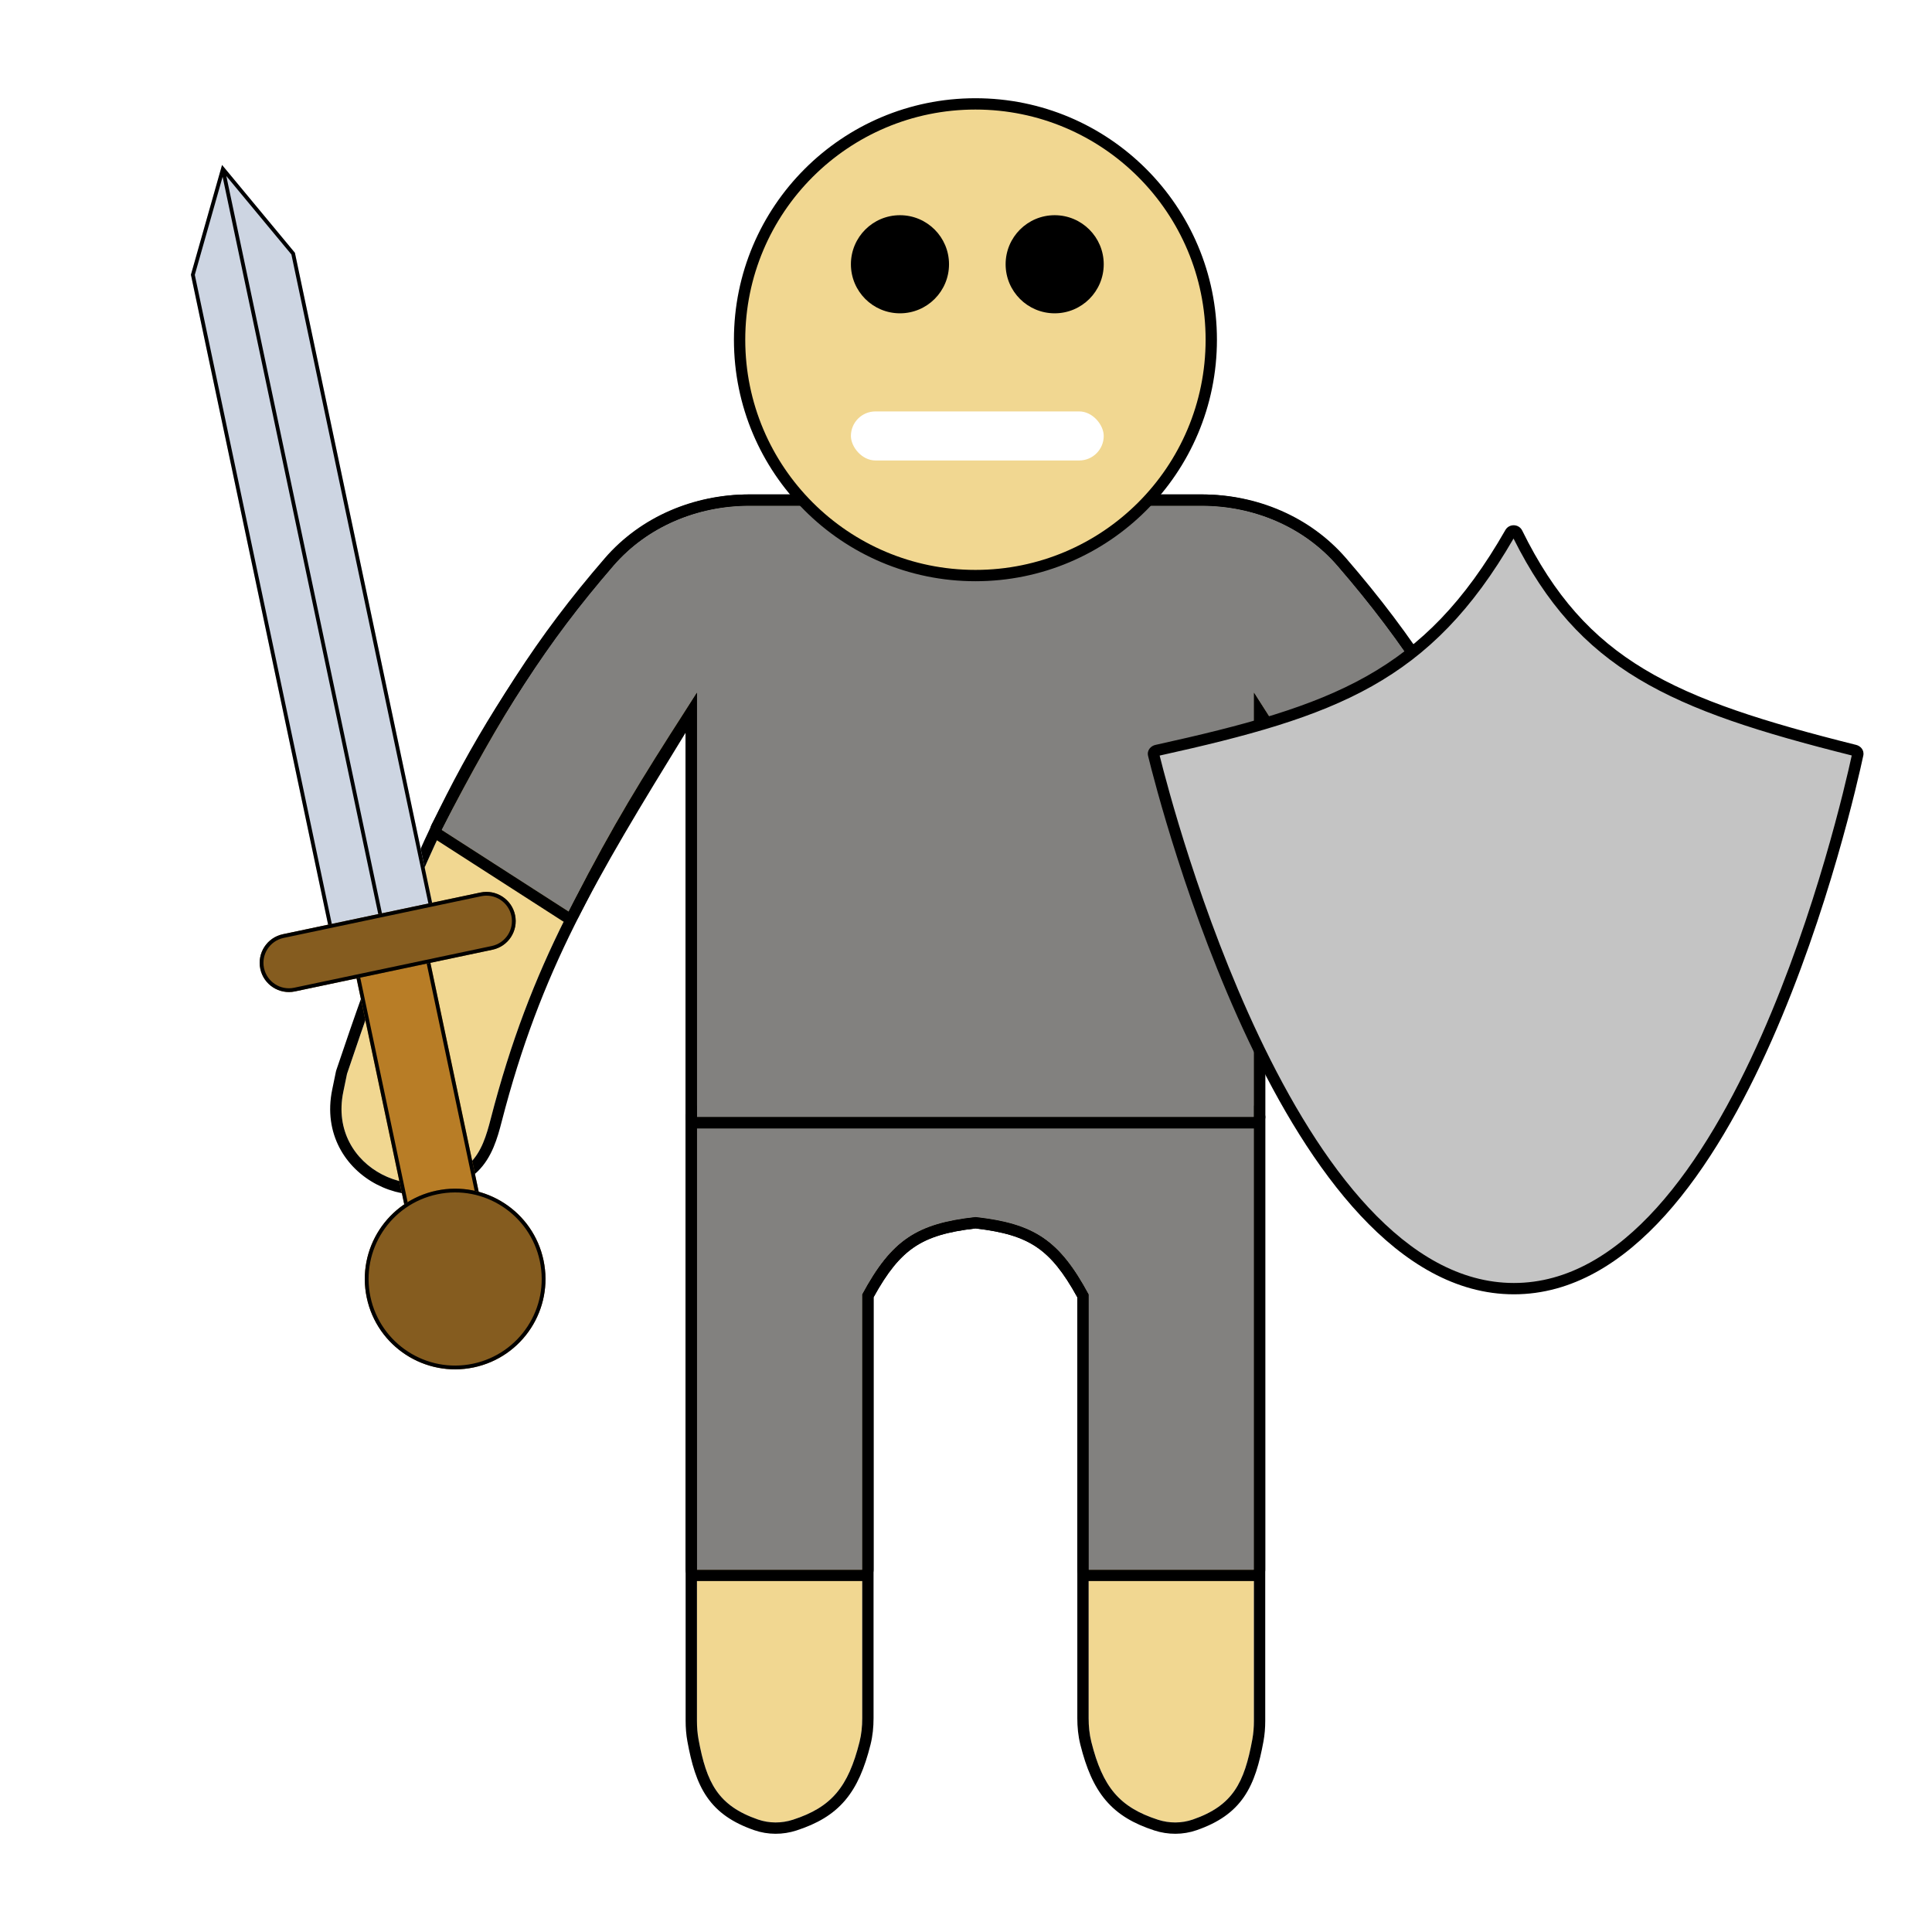 <svg width="512" height="512" viewBox="0 0 512 512" fill="none" xmlns="http://www.w3.org/2000/svg">
<g clip-path="url(#clip0)">
<path d="M258.5 322.531C242.934 324.263 236.28 328.614 228.5 343.031V455.355C228.5 457.466 228.297 459.58 227.783 461.627C224.776 473.598 220.356 478.924 210.15 482.24C207.136 483.22 203.858 483.224 200.863 482.185C190.261 478.506 187.234 472.449 185.121 460.955C184.825 459.346 184.7 457.709 184.7 456.074V296.031H332.3V456.074C332.3 457.709 332.174 459.346 331.879 460.955C329.765 472.449 326.738 478.506 316.136 482.185C313.142 483.224 309.864 483.22 306.849 482.24C296.644 478.924 292.224 473.598 289.217 461.627C288.702 459.58 288.5 457.466 288.5 455.355V343.031C280.719 328.614 274.066 324.263 258.5 322.531Z" fill="#F1D791"/>
<path fill-rule="evenodd" clip-rule="evenodd" d="M185.121 460.955C184.825 459.346 184.7 457.709 184.7 456.074V296.031H332.3V456.074C332.3 457.709 332.174 459.346 331.879 460.955C329.765 472.449 326.738 478.506 316.136 482.185C313.142 483.224 309.864 483.22 306.849 482.24C296.644 478.924 292.224 473.598 289.217 461.627C288.702 459.58 288.5 457.466 288.5 455.355V343.031C280.719 328.614 274.066 324.263 258.5 322.531C242.934 324.263 236.28 328.614 228.5 343.031V455.355C228.5 457.466 228.297 459.58 227.783 461.627C224.776 473.598 220.356 478.924 210.15 482.24C207.136 483.22 203.858 483.224 200.863 482.185C190.261 478.506 187.234 472.449 185.121 460.955ZM231.5 343.794V455.355C231.5 457.654 231.28 460.021 230.692 462.358C229.139 468.541 227.137 473.375 223.952 477.122C220.726 480.916 216.521 483.324 211.078 485.093C207.464 486.267 203.515 486.28 199.88 485.019C194.146 483.03 190.137 480.271 187.337 476.201C184.615 472.244 183.242 467.329 182.17 461.497C181.837 459.682 181.7 457.86 181.7 456.074V296.031C181.7 294.374 183.043 293.031 184.7 293.031H332.3C333.957 293.031 335.3 294.374 335.3 296.031V456.074C335.3 457.86 335.163 459.682 334.829 461.497C333.757 467.329 332.384 472.244 329.662 476.201C326.863 480.271 322.853 483.03 317.12 485.019C313.484 486.28 309.535 486.267 305.922 485.093C300.479 483.324 296.274 480.916 293.048 477.122C289.863 473.375 287.86 468.541 286.307 462.358C285.72 460.021 285.5 457.654 285.5 455.355V343.794C281.849 337.152 278.606 333.131 274.736 330.507C270.803 327.841 265.903 326.399 258.5 325.55C251.097 326.399 246.196 327.841 242.264 330.507C238.394 333.131 235.15 337.152 231.5 343.794Z" fill="black"/>
<path d="M258.5 322.531C242.934 324.263 236.28 328.614 228.5 343.031V416H184.7V296.031H332.3V416H288.5V343.031C280.719 328.614 274.066 324.263 258.5 322.531Z" fill="#82817F"/>
<path fill-rule="evenodd" clip-rule="evenodd" d="M184.7 416H228.5V343.031C236.28 328.614 242.934 324.263 258.5 322.531C274.066 324.263 280.719 328.614 288.5 343.031V416H332.3V296.031H184.7V416ZM285.5 343.794V416C285.5 417.657 286.843 419 288.5 419H332.3C333.957 419 335.3 417.657 335.3 416V296.031C335.3 294.374 333.957 293.031 332.3 293.031H184.7C183.043 293.031 181.7 294.374 181.7 296.031V416C181.7 417.657 183.043 419 184.7 419H228.5C230.157 419 231.5 417.657 231.5 416V343.794C235.15 337.152 238.394 333.131 242.264 330.507C246.196 327.841 251.097 326.399 258.5 325.55C265.903 326.399 270.803 327.841 274.736 330.507C278.606 333.131 281.849 337.152 285.5 343.794Z" fill="black"/>
<path d="M91.963 284.579C111.34 226.873 126.676 193.396 161.829 150.934C170.887 139.992 184.546 134.031 198.751 134.031L318.249 134.031C332.454 134.031 346.112 139.992 355.171 150.934C390.324 193.396 405.66 226.873 425.037 284.579L426.023 289.366C430.225 309.756 405.604 320.982 392.531 308.315C389.374 305.257 388.074 300.845 386.976 296.589C375.615 252.535 359.481 227.913 332.3 183.531V296.031H184.7V183.531C157.518 227.913 141.384 252.535 130.024 296.589C128.926 300.845 127.626 305.257 124.469 308.315C111.396 320.982 86.774 309.756 90.976 289.366L91.963 284.579Z" fill="#F1D791"/>
<path fill-rule="evenodd" clip-rule="evenodd" d="M89.025 283.974C89.049 283.855 89.08 283.739 89.119 283.624C108.561 225.722 124.045 191.869 159.518 149.021C169.188 137.34 183.72 131.031 198.751 131.031L318.249 131.031C333.28 131.031 347.811 137.34 357.482 149.021C392.954 191.869 408.438 225.722 427.881 283.624C427.919 283.739 427.951 283.855 427.975 283.974L428.962 288.76C431.366 300.425 425.446 309.585 417.138 313.899C408.931 318.16 398.061 317.852 390.443 310.47C386.6 306.747 385.148 301.515 384.071 297.338C373.628 256.843 359.165 233.038 335.3 194.158V296.031C335.3 297.687 333.957 299.031 332.3 299.031H184.7C183.043 299.031 181.7 297.687 181.7 296.031V194.158C157.834 233.038 143.372 256.843 132.929 297.338C131.851 301.515 130.399 306.747 126.557 310.47C118.938 317.852 108.068 318.16 99.862 313.899C91.553 309.585 85.634 300.425 88.038 288.76L89.025 283.974ZM181.7 188.423C182.684 186.819 183.684 185.188 184.7 183.531V296.031H332.3V183.531C333.315 185.188 334.315 186.819 335.3 188.423C335.922 189.438 336.539 190.442 337.149 191.436C361.431 230.987 376.308 255.221 386.976 296.589C388.074 300.845 389.374 305.257 392.531 308.315C405.604 320.982 430.225 309.756 426.023 289.366L425.037 284.579C405.66 226.873 390.324 193.396 355.171 150.934C346.112 139.992 332.454 134.031 318.249 134.031L198.751 134.031C184.546 134.031 170.887 139.992 161.829 150.934C126.676 193.396 111.34 226.873 91.963 284.579L90.976 289.366C86.774 309.756 111.396 320.982 124.469 308.315C127.626 305.257 128.926 300.845 130.024 296.589C140.692 255.221 155.569 230.987 179.85 191.436C180.461 190.442 181.077 189.438 181.7 188.423Z" fill="black"/>
<path d="M184.7 296.031V183.531C170.718 205.278 162.908 217.488 150.686 241.56L117.025 219.913C133.03 189.008 144.572 170.68 162.55 149.889C171.509 139.528 184.754 134.031 198.451 134.031L318.549 134.031C332.246 134.031 345.491 139.528 354.45 149.889C372.427 170.68 383.97 189.008 399.975 219.913L366.314 241.56C354.092 217.488 346.281 205.278 332.3 183.531V296.031H258.5H184.7Z" fill="#82817F"/>
<path fill-rule="evenodd" clip-rule="evenodd" d="M364.943 238.875C354.37 218.263 346.961 206.371 335.3 188.2C334.331 186.69 333.332 185.136 332.3 183.531V296.031H184.7V183.531C183.668 185.136 182.669 186.69 181.7 188.2C170.038 206.371 162.629 218.263 152.056 238.875C151.605 239.754 151.149 240.649 150.686 241.56L117.025 219.913C133.03 189.008 144.572 170.68 162.55 149.889C171.509 139.528 184.754 134.031 198.451 134.031L318.549 134.031C332.246 134.031 345.491 139.528 354.45 149.889C372.427 170.68 383.97 189.008 399.975 219.913L366.314 241.56C365.851 240.649 365.394 239.754 364.943 238.875ZM181.7 193.761C171.003 210.496 163.812 222.333 153.361 242.919C152.977 243.675 152.29 244.234 151.471 244.456C150.652 244.678 149.777 244.543 149.063 244.084L115.402 222.436C114.1 221.599 113.649 219.908 114.361 218.533C130.43 187.505 142.097 168.956 160.281 147.927C169.863 136.845 183.968 131.031 198.451 131.031L318.549 131.031C333.032 131.031 347.136 136.845 356.719 147.927C374.903 168.956 386.57 187.505 402.639 218.533C403.351 219.908 402.9 221.599 401.597 222.436L367.937 244.084C367.223 244.543 366.348 244.678 365.529 244.456C364.71 244.234 364.023 243.675 363.639 242.919C353.187 222.333 345.996 210.496 335.3 193.761V296.031C335.3 297.687 333.957 299.031 332.3 299.031H184.7C183.043 299.031 181.7 297.687 181.7 296.031V193.761Z" fill="black"/>
<circle cx="258.5" cy="90.031" r="62.5" fill="#F1D791" stroke="black" stroke-width="3"/>
<circle cx="238.5" cy="70.031" r="13" fill="black"/>
<circle cx="279.5" cy="70.031" r="13" fill="black"/>
<rect x="225.5" y="109.031" width="67" height="13" rx="6.5" fill="white"/>
<path d="M92.936 251.938L112.505 247.807L129.028 326.082L109.459 330.213L92.936 251.938Z" fill="#B87D26"/>
<path fill-rule="evenodd" clip-rule="evenodd" d="M111.733 248.992L94.121 252.71L110.231 329.028L127.843 325.31L111.733 248.992ZM92.936 251.938L109.459 330.213L129.028 326.082L112.505 247.807L92.936 251.938Z" fill="black"/>
<g filter="url(#filter0_d)">
<path d="M144.04 330.005C146.77 342.941 138.497 355.641 125.561 358.372C112.625 361.102 99.925 352.829 97.194 339.893C94.464 326.957 102.737 314.257 115.673 311.526C128.609 308.796 141.309 317.069 144.04 330.005Z" fill="#855C1F"/>
</g>
<g filter="url(#filter1_d)">
<path fill-rule="evenodd" clip-rule="evenodd" d="M125.355 357.393C137.75 354.777 145.678 342.607 143.061 330.211C140.445 317.816 128.275 309.888 115.879 312.505C103.484 315.121 95.556 327.291 98.173 339.687C100.789 352.082 112.959 360.01 125.355 357.393ZM125.561 358.372C138.497 355.641 146.77 342.941 144.04 330.005C141.309 317.069 128.609 308.796 115.673 311.526C102.737 314.257 94.464 326.957 97.194 339.893C99.925 352.829 112.625 361.102 125.561 358.372Z" fill="black"/>
</g>
<path d="M50.595 72.803L58.846 43.717L78.151 66.987L116.721 249.705L102.943 252.613L89.165 255.522L50.595 72.803Z" fill="#CDD5E2"/>
<path fill-rule="evenodd" clip-rule="evenodd" d="M59.975 46.644L103.226 251.532L115.536 248.933L77.223 67.435L59.975 46.644ZM78.151 66.987L116.721 249.705L89.165 255.522L50.595 72.803L58.846 43.717L78.151 66.987ZM58.997 46.85L102.248 251.738L89.937 254.337L51.624 72.839L58.997 46.85Z" fill="black"/>
<path d="M68.986 256.757C68.102 252.572 70.778 248.463 74.964 247.58L127.32 236.527C131.505 235.644 135.614 238.321 136.498 242.506C137.381 246.691 134.705 250.8 130.519 251.683L78.163 262.735C73.978 263.619 69.869 260.942 68.986 256.757Z" fill="#855C1F"/>
<path fill-rule="evenodd" clip-rule="evenodd" d="M127.527 237.506L75.17 248.558C71.525 249.327 69.195 252.906 69.964 256.551C70.733 260.195 74.312 262.526 77.957 261.757L130.313 250.705C133.958 249.935 136.289 246.357 135.519 242.712C134.75 239.067 131.171 236.737 127.527 237.506ZM74.964 247.58C70.778 248.463 68.102 252.572 68.986 256.757C69.869 260.942 73.978 263.619 78.163 262.735L130.519 251.683C134.705 250.8 137.381 246.691 136.498 242.506C135.614 238.321 131.505 235.644 127.32 236.527L74.964 247.58Z" fill="black"/>
<path d="M400.241 141.21C378.287 179.606 353.753 188.453 306.502 198.88C305.957 199.001 305.582 199.45 305.715 199.992C308.658 212.007 341.762 341.505 401.203 341.505C460.725 341.505 489.819 211.66 492.323 199.944C492.434 199.421 492.078 198.996 491.559 198.866C442.744 186.655 419.3 176.299 402.054 141.264C401.696 140.535 400.644 140.504 400.241 141.21Z" fill="#C4C4C4"/>
<path fill-rule="evenodd" clip-rule="evenodd" d="M401.103 142.72C390.145 161.659 378.457 173.481 363.593 181.841C348.698 190.218 330.699 195.065 307.32 200.236C309.169 207.68 318.089 241.863 333.627 274.611C341.634 291.484 351.358 307.892 362.717 320.059C374.081 332.233 386.926 340.005 401.203 340.005C415.492 340.005 428.098 332.219 439.085 320.029C450.07 307.841 459.289 291.407 466.773 274.51C481.306 241.699 489.152 207.484 490.732 200.205C466.552 194.143 448.432 188.476 434.195 179.909C420.012 171.376 409.752 160.012 401.103 142.72ZM398.939 140.465C399.936 138.721 402.508 138.789 403.4 140.601C411.914 157.898 421.902 169.012 435.741 177.339C449.65 185.707 467.519 191.306 491.923 197.411C492.994 197.679 494.116 198.728 493.789 200.258C492.531 206.145 484.606 241.656 469.516 275.725C461.973 292.754 452.602 309.513 441.313 322.038C430.027 334.559 416.675 343.005 401.203 343.005C385.76 343.005 372.177 334.589 360.524 322.106C348.865 309.618 338.985 292.9 330.917 275.897C314.777 241.882 305.737 206.386 304.258 200.349C303.871 198.768 305.053 197.664 306.178 197.416C329.809 192.201 347.554 187.419 362.122 179.226C376.627 171.068 388.07 159.474 398.939 140.465L400.241 141.21L400.244 141.211M398.939 140.465L400.241 141.21Z" fill="black"/>
</g>
<defs>
<filter id="filter0_d" x="88.25" y="306.582" width="64.734" height="64.734" filterUnits="userSpaceOnUse" color-interpolation-filters="sRGB">
<feFlood flood-opacity="0" result="BackgroundImageFix"/>
<feColorMatrix in="SourceAlpha" type="matrix" values="0 0 0 0 0 0 0 0 0 0 0 0 0 0 0 0 0 0 127 0"/>
<feOffset dy="4"/>
<feGaussianBlur stdDeviation="2"/>
<feColorMatrix type="matrix" values="0 0 0 0 0 0 0 0 0 0 0 0 0 0 0 0 0 0 0.25 0"/>
<feBlend mode="normal" in2="BackgroundImageFix" result="effect1_dropShadow"/>
<feBlend mode="normal" in="SourceGraphic" in2="effect1_dropShadow" result="shape"/>
</filter>
<filter id="filter1_d" x="88.25" y="306.582" width="64.734" height="64.734" filterUnits="userSpaceOnUse" color-interpolation-filters="sRGB">
<feFlood flood-opacity="0" result="BackgroundImageFix"/>
<feColorMatrix in="SourceAlpha" type="matrix" values="0 0 0 0 0 0 0 0 0 0 0 0 0 0 0 0 0 0 127 0"/>
<feOffset dy="4"/>
<feGaussianBlur stdDeviation="2"/>
<feColorMatrix type="matrix" values="0 0 0 0 0 0 0 0 0 0 0 0 0 0 0 0 0 0 0.25 0"/>
<feBlend mode="normal" in2="BackgroundImageFix" result="effect1_dropShadow"/>
<feBlend mode="normal" in="SourceGraphic" in2="effect1_dropShadow" result="shape"/>
</filter>
<clipPath id="clip0">
<rect width="512" height="512" fill="white"/>
</clipPath>
</defs>
</svg>
